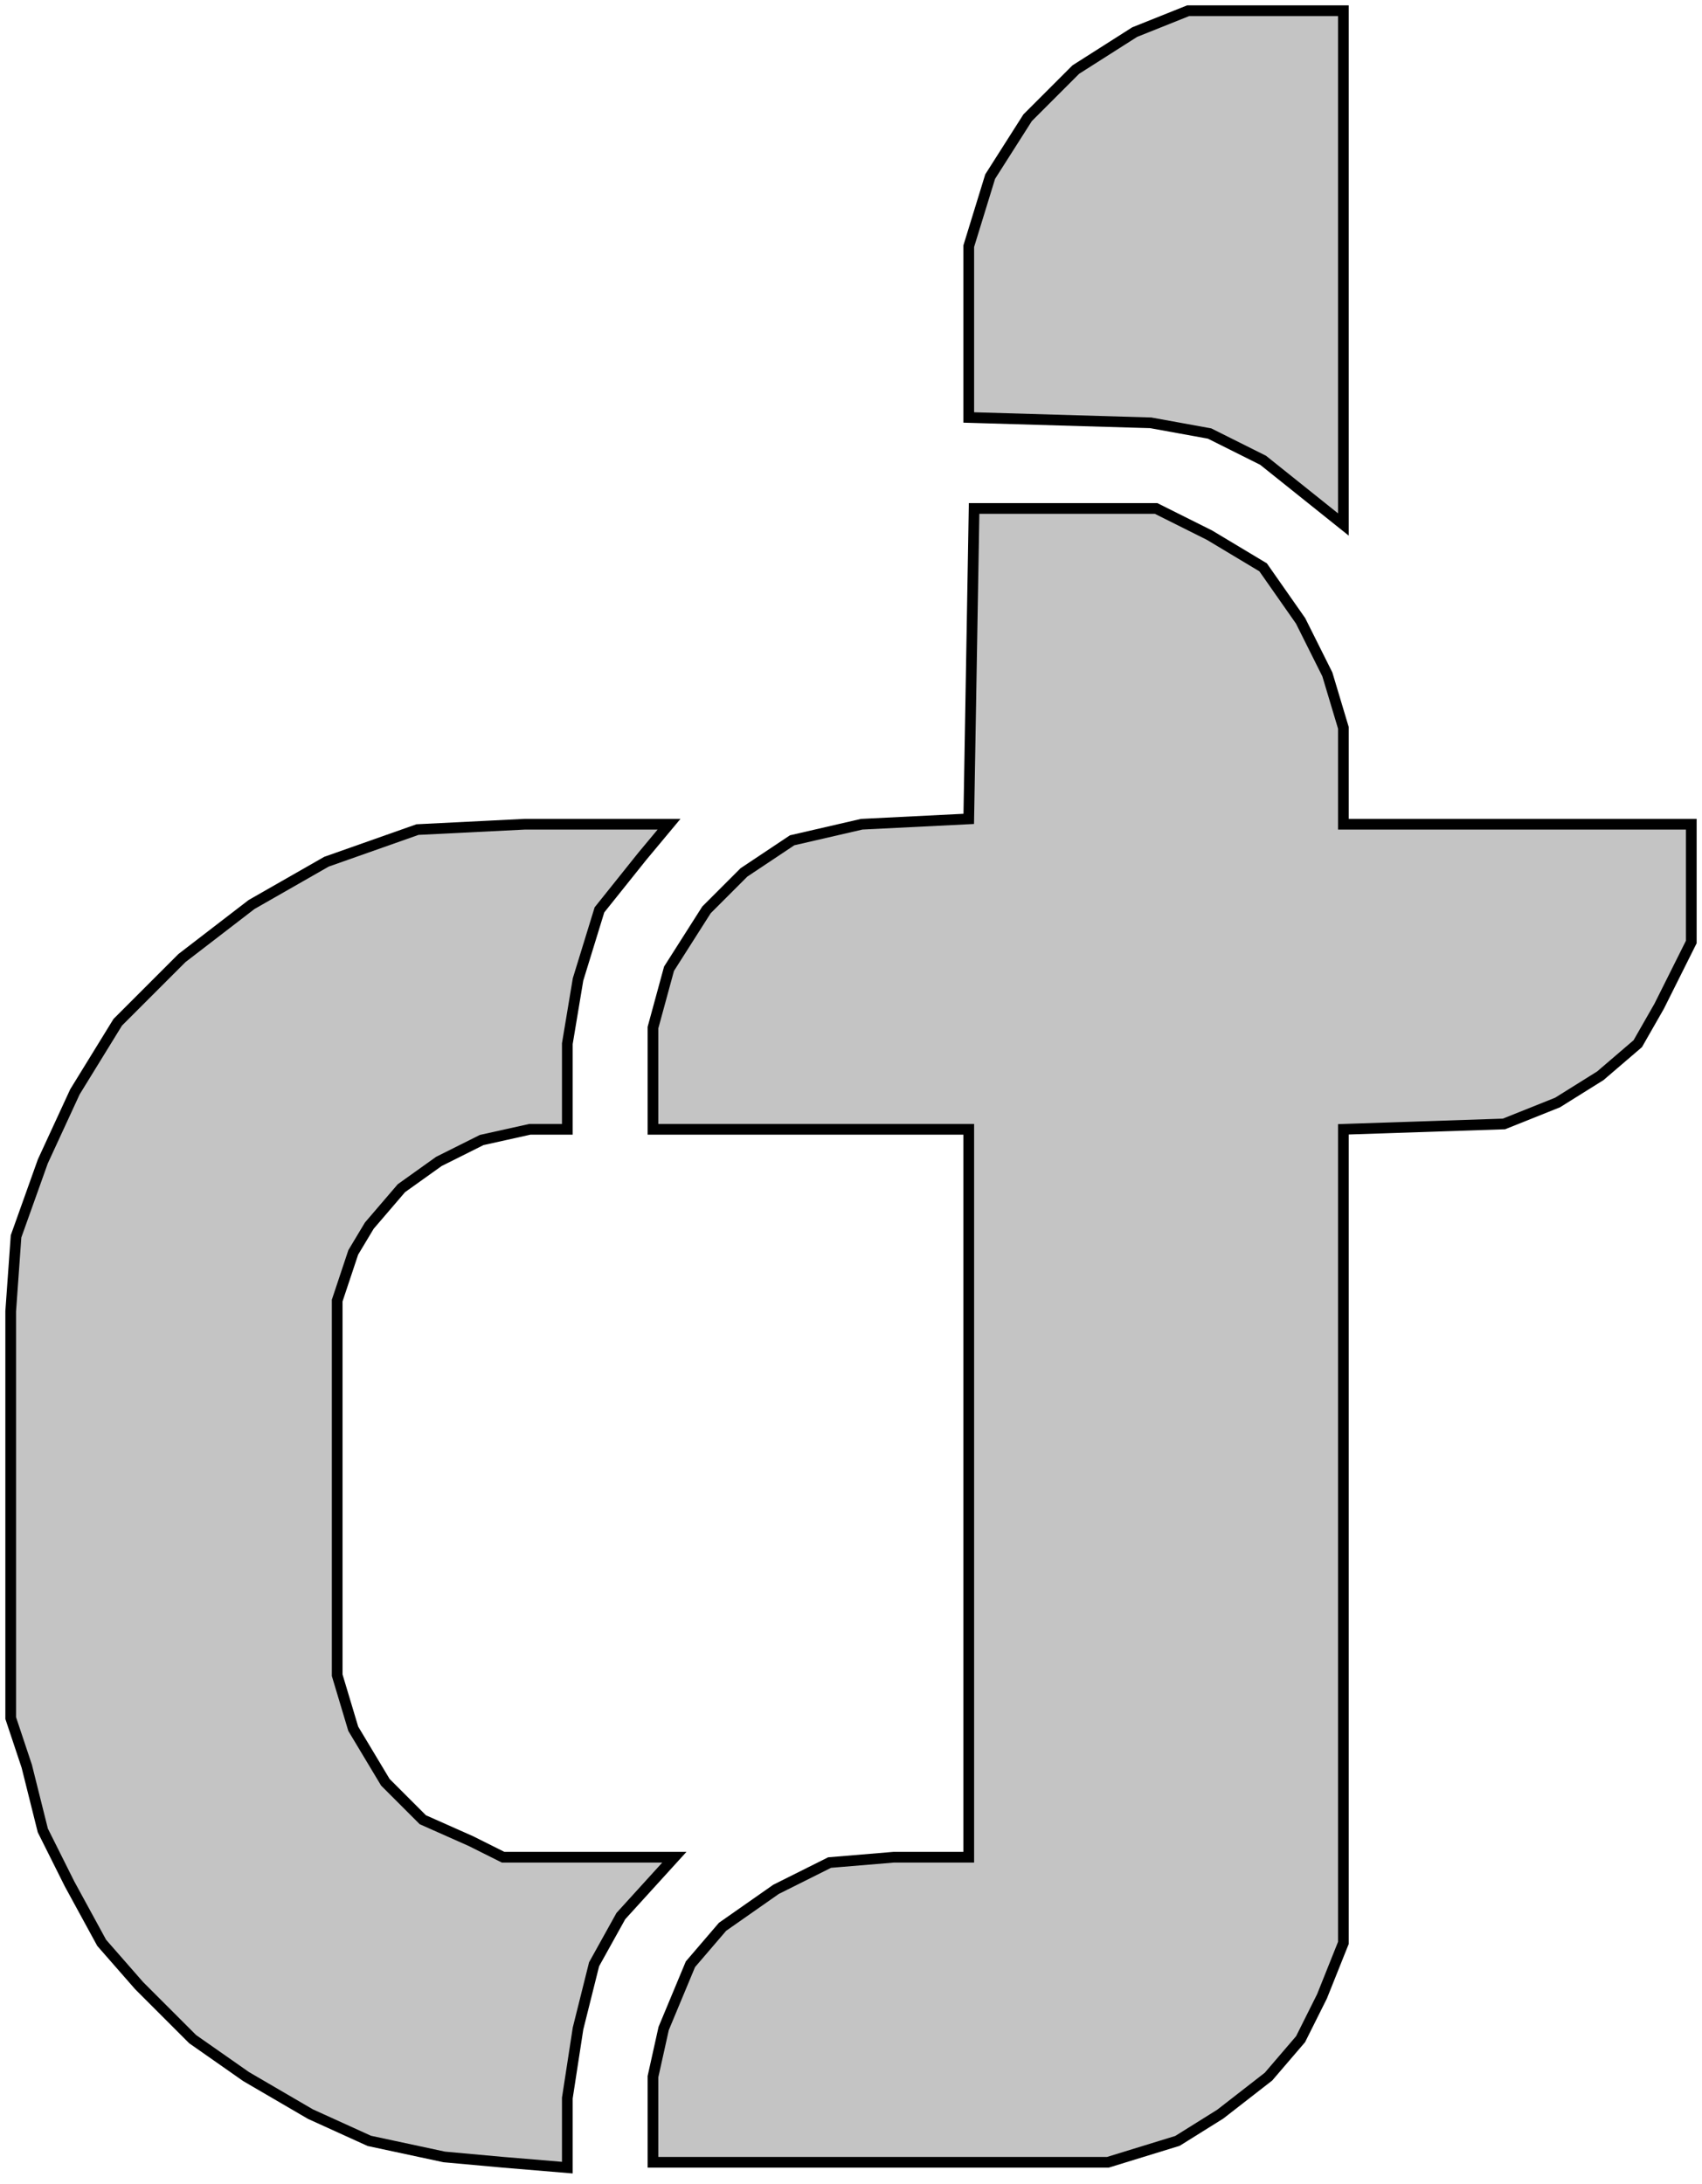 <svg width="159" height="204" viewBox="0 0 159 204" fill="none" xmlns="http://www.w3.org/2000/svg">
    <path d="M49 77H62.5L60 80L56 85L54 91.5L53 97.5V105.5H49.5L45 106.5L41 108.5L37.5 111L34.5 114.5L33 117L31.5 121.5V156.5L33 161.5L36 166.5L39.5 170L44 172L47 173.5H63L58 179L55.5 183.5L54 189.5L53 196V202.5L47 202L41.5 201.5L34.5 200L29 197.5L23 194L18 190.5L13 185.5L9.5 181.5L6.5 176L4 171L2.5 165L1 160.5V156.5V122.5L1.5 115.5L4 108.5L7 102L11 95.5L17 89.5L23.5 84.5L30.5 80.5L39 77.5L49 77Z" fill="#C4C4C4" />
    <path d="M83.5 173.5H90.5V105.5H61V96L62.5 90.5L66 85L69.5 81.5L74 78.5L80.5 77L90.5 76.5L91 47.5H101.5H108L113 50L118 53L121.5 58L124 63L125.5 68V77H158V88L155 94L153 97.5L149.5 100.5L145.5 103L140.5 105L125.5 105.5V181.5L123.5 186.5L121.5 190.5L118.5 194L114 197.5L110 200L103.5 202H61V194L62 189.5L64.5 183.5L67.5 180L72.5 176.5L77.5 174L83.5 173.5Z" fill="#C4C4C4" />
    <path d="M125.5 1V49L118 43L113 40.5L107.5 39.5L90.5 39V23L92.5 16.5L96 11L100.5 6.5L106 3L111 1H125.5Z" fill="#C4C4C4" />
    <path d="M49 77H62.5L60 80L56 85L54 91.5L53 97.5V105.5H49.5L45 106.5L41 108.5L37.5 111L34.5 114.5L33 117L31.5 121.5V156.5L33 161.5L36 166.5L39.5 170L44 172L47 173.5H63L58 179L55.5 183.5L54 189.5L53 196V202.5L47 202L41.5 201.5L34.5 200L29 197.5L23 194L18 190.5L13 185.5L9.5 181.5L6.5 176L4 171L2.5 165L1 160.5V156.5V122.5L1.5 115.5L4 108.5L7 102L11 95.5L17 89.5L23.5 84.5L30.5 80.5L39 77.5L49 77Z" stroke="black" />
    <path d="M83.5 173.5H90.5V105.5H61V96L62.5 90.5L66 85L69.5 81.5L74 78.5L80.5 77L90.5 76.5L91 47.5H101.5H108L113 50L118 53L121.5 58L124 63L125.5 68V77H158V88L155 94L153 97.5L149.5 100.5L145.5 103L140.5 105L125.5 105.5V181.5L123.5 186.5L121.5 190.5L118.5 194L114 197.5L110 200L103.5 202H61V194L62 189.5L64.5 183.5L67.5 180L72.5 176.5L77.5 174L83.5 173.5Z" stroke="black" />
    <path d="M125.5 1V49L118 43L113 40.5L107.5 39.5L90.5 39V23L92.5 16.5L96 11L100.5 6.5L106 3L111 1H125.5Z" stroke="black" />
</svg>